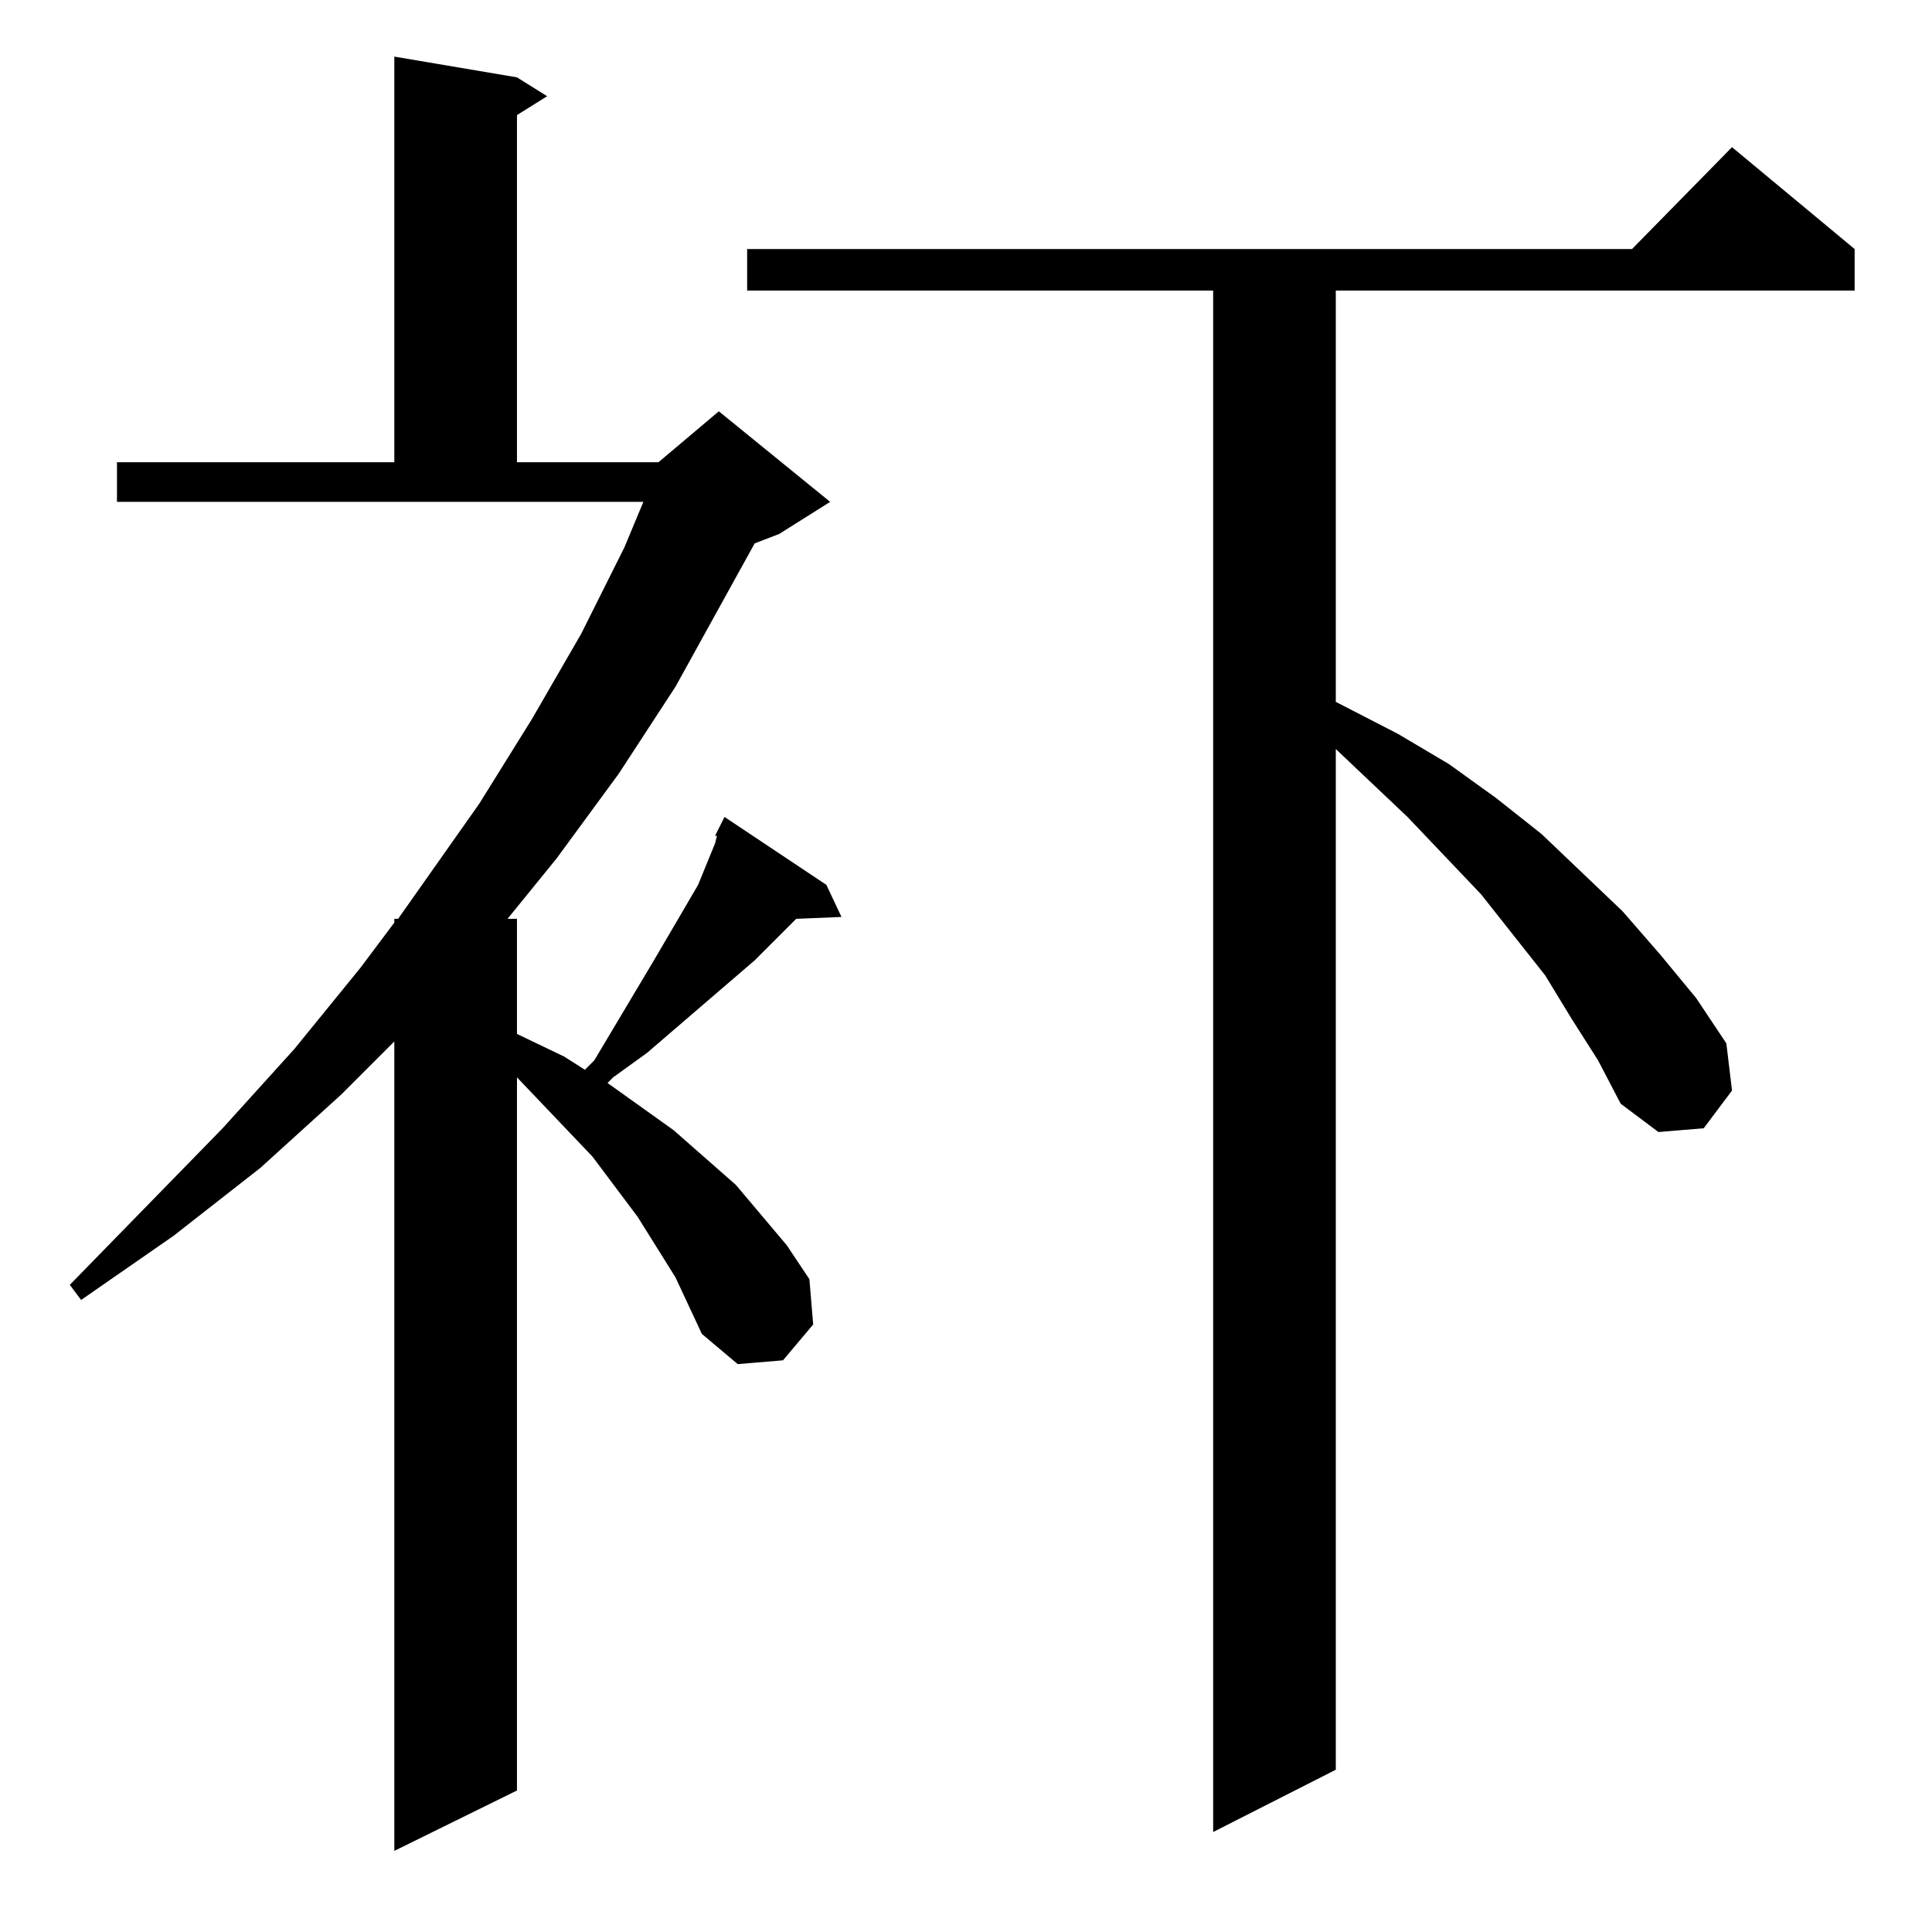 <?xml version="1.0" standalone="no"?>
<!DOCTYPE svg PUBLIC "-//W3C//DTD SVG 1.1//EN" "http://www.w3.org/Graphics/SVG/1.1/DTD/svg11.dtd" >
<svg xmlns="http://www.w3.org/2000/svg" xmlns:xlink="http://www.w3.org/1999/xlink" version="1.1" viewBox="0 -144 1024 1024">
  <g transform="matrix(1 0 0 -1 0 880)">
   <path fill="currentColor"
d="M358 347l-20 32l-24 32l-40 42v-378l-65 -32v429l-28 -28l-43 -39l-46 -36l-49 -34l-6 8l81 83l38 42l35 43l18 24v2h2l43 61l28 45l26 45l23 46l10 24h-279v21h147v215l65 -11l16 -10l-16 -10v-184h75l32 27l59 -48l-27 -17l-13 -5l-42 -76l-30 -46l-33 -45l-26 -32h5
v-61l25 -12l11 -7l5 5l31 52l17 29l7 12l9 22l1 4h-1l5 10l54 -36l8 -17l-24 -1l-22 -22l-57 -49l-18 -13l-3 -3l35 -25l33 -29l27 -32l12 -18l2 -24l-16 -19l-24 -2l-19 16l-7 15zM833 484l-14 23l-34 43l-39 41l-38 36v-541l-65 -33v817h-247v22h469l53 54l65 -54v-22
h-275v-218l33 -17l27 -16l25 -18l24 -19l43 -41l20 -23l19 -23l16 -24l3 -25l-15 -20l-24 -2l-20 15l-12 23z" />
  </g>

</svg>
